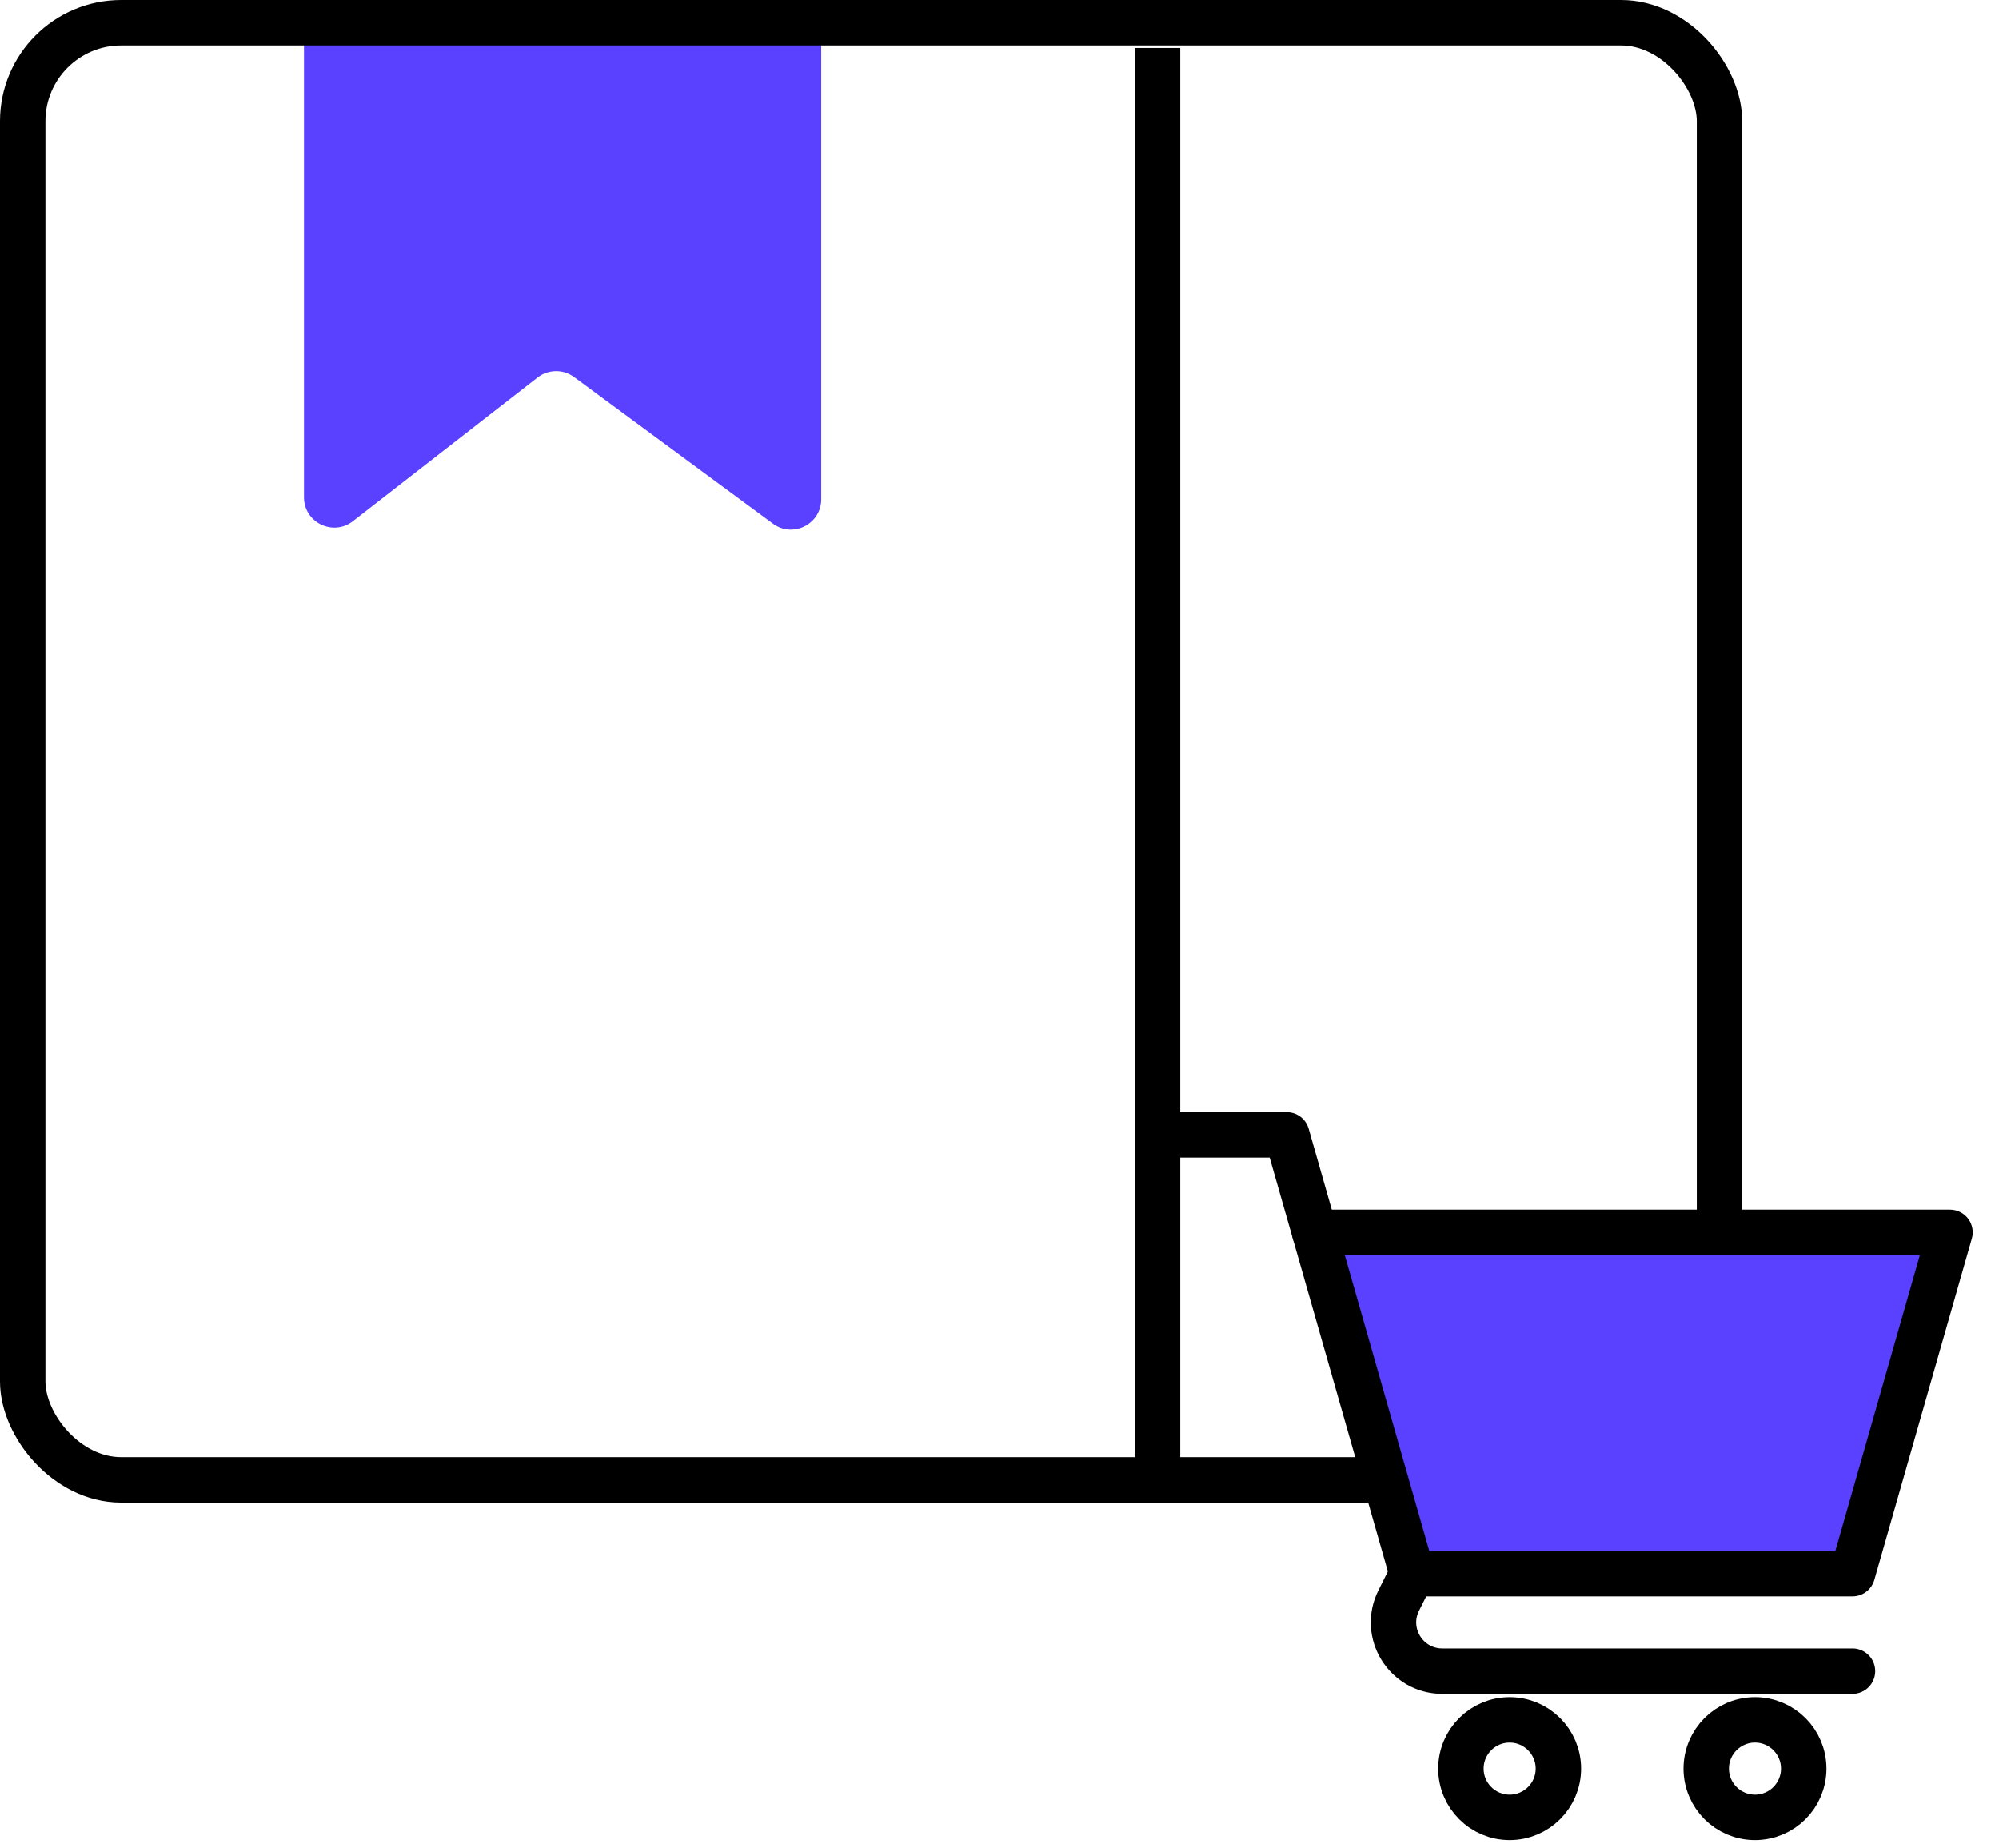 <svg width="66" height="61" viewBox="0 0 66 61" fill="none" xmlns="http://www.w3.org/2000/svg">
<path d="M10.037 16.417V1.461C10.037 0.909 10.485 0.461 11.037 0.461H26.114C26.667 0.461 27.114 0.909 27.114 1.461V16.482C27.114 17.303 26.181 17.774 25.521 17.288L18.955 12.449C18.594 12.183 18.101 12.19 17.748 12.465L11.652 17.206C10.995 17.717 10.037 17.249 10.037 16.417Z" fill="#5A40FF"/>
<rect x="0.75" y="0.75" width="56.022" height="48.106" rx="3.25" stroke="black" stroke-width="1.5"/>
<line x1="38.218" y1="1.583" x2="38.218" y2="48.551" stroke="black" stroke-width="1.5"/>
<path d="M43.406 40.687H64.382L61.163 51.953H46.624" fill="#5A40FF"/>
<path d="M43.406 40.687H64.382L61.163 51.953H46.624" stroke="black" stroke-width="1.5" stroke-miterlimit="10" stroke-linecap="round" stroke-linejoin="round"/>
<path d="M51.453 58.391C51.453 59.279 50.732 60 49.843 60C48.955 60 48.234 59.279 48.234 58.391C48.234 57.502 48.955 56.781 49.843 56.781C50.732 56.781 51.453 57.502 51.453 58.391Z" stroke="black" stroke-width="1.5" stroke-miterlimit="10" stroke-linecap="round" stroke-linejoin="round"/>
<path d="M59.553 58.391C59.553 59.279 58.833 60 57.944 60C57.055 60 56.334 59.279 56.334 58.391C56.334 57.502 57.055 56.781 57.944 56.781C58.833 56.781 59.553 57.502 59.553 58.391Z" stroke="black" stroke-width="1.5" stroke-miterlimit="10" stroke-linecap="round" stroke-linejoin="round"/>
<path d="M61.163 55.172H47.619C46.423 55.172 45.645 53.913 46.18 52.843L46.624 51.953" stroke="black" stroke-width="1.5" stroke-miterlimit="10" stroke-linecap="round" stroke-linejoin="round"/>
<path d="M38.524 37.468H42.486C43.856 42.265 46.624 51.953 46.624 51.953" stroke="black" stroke-width="1.5" stroke-miterlimit="10" stroke-linecap="round" stroke-linejoin="round"/>
</svg>
